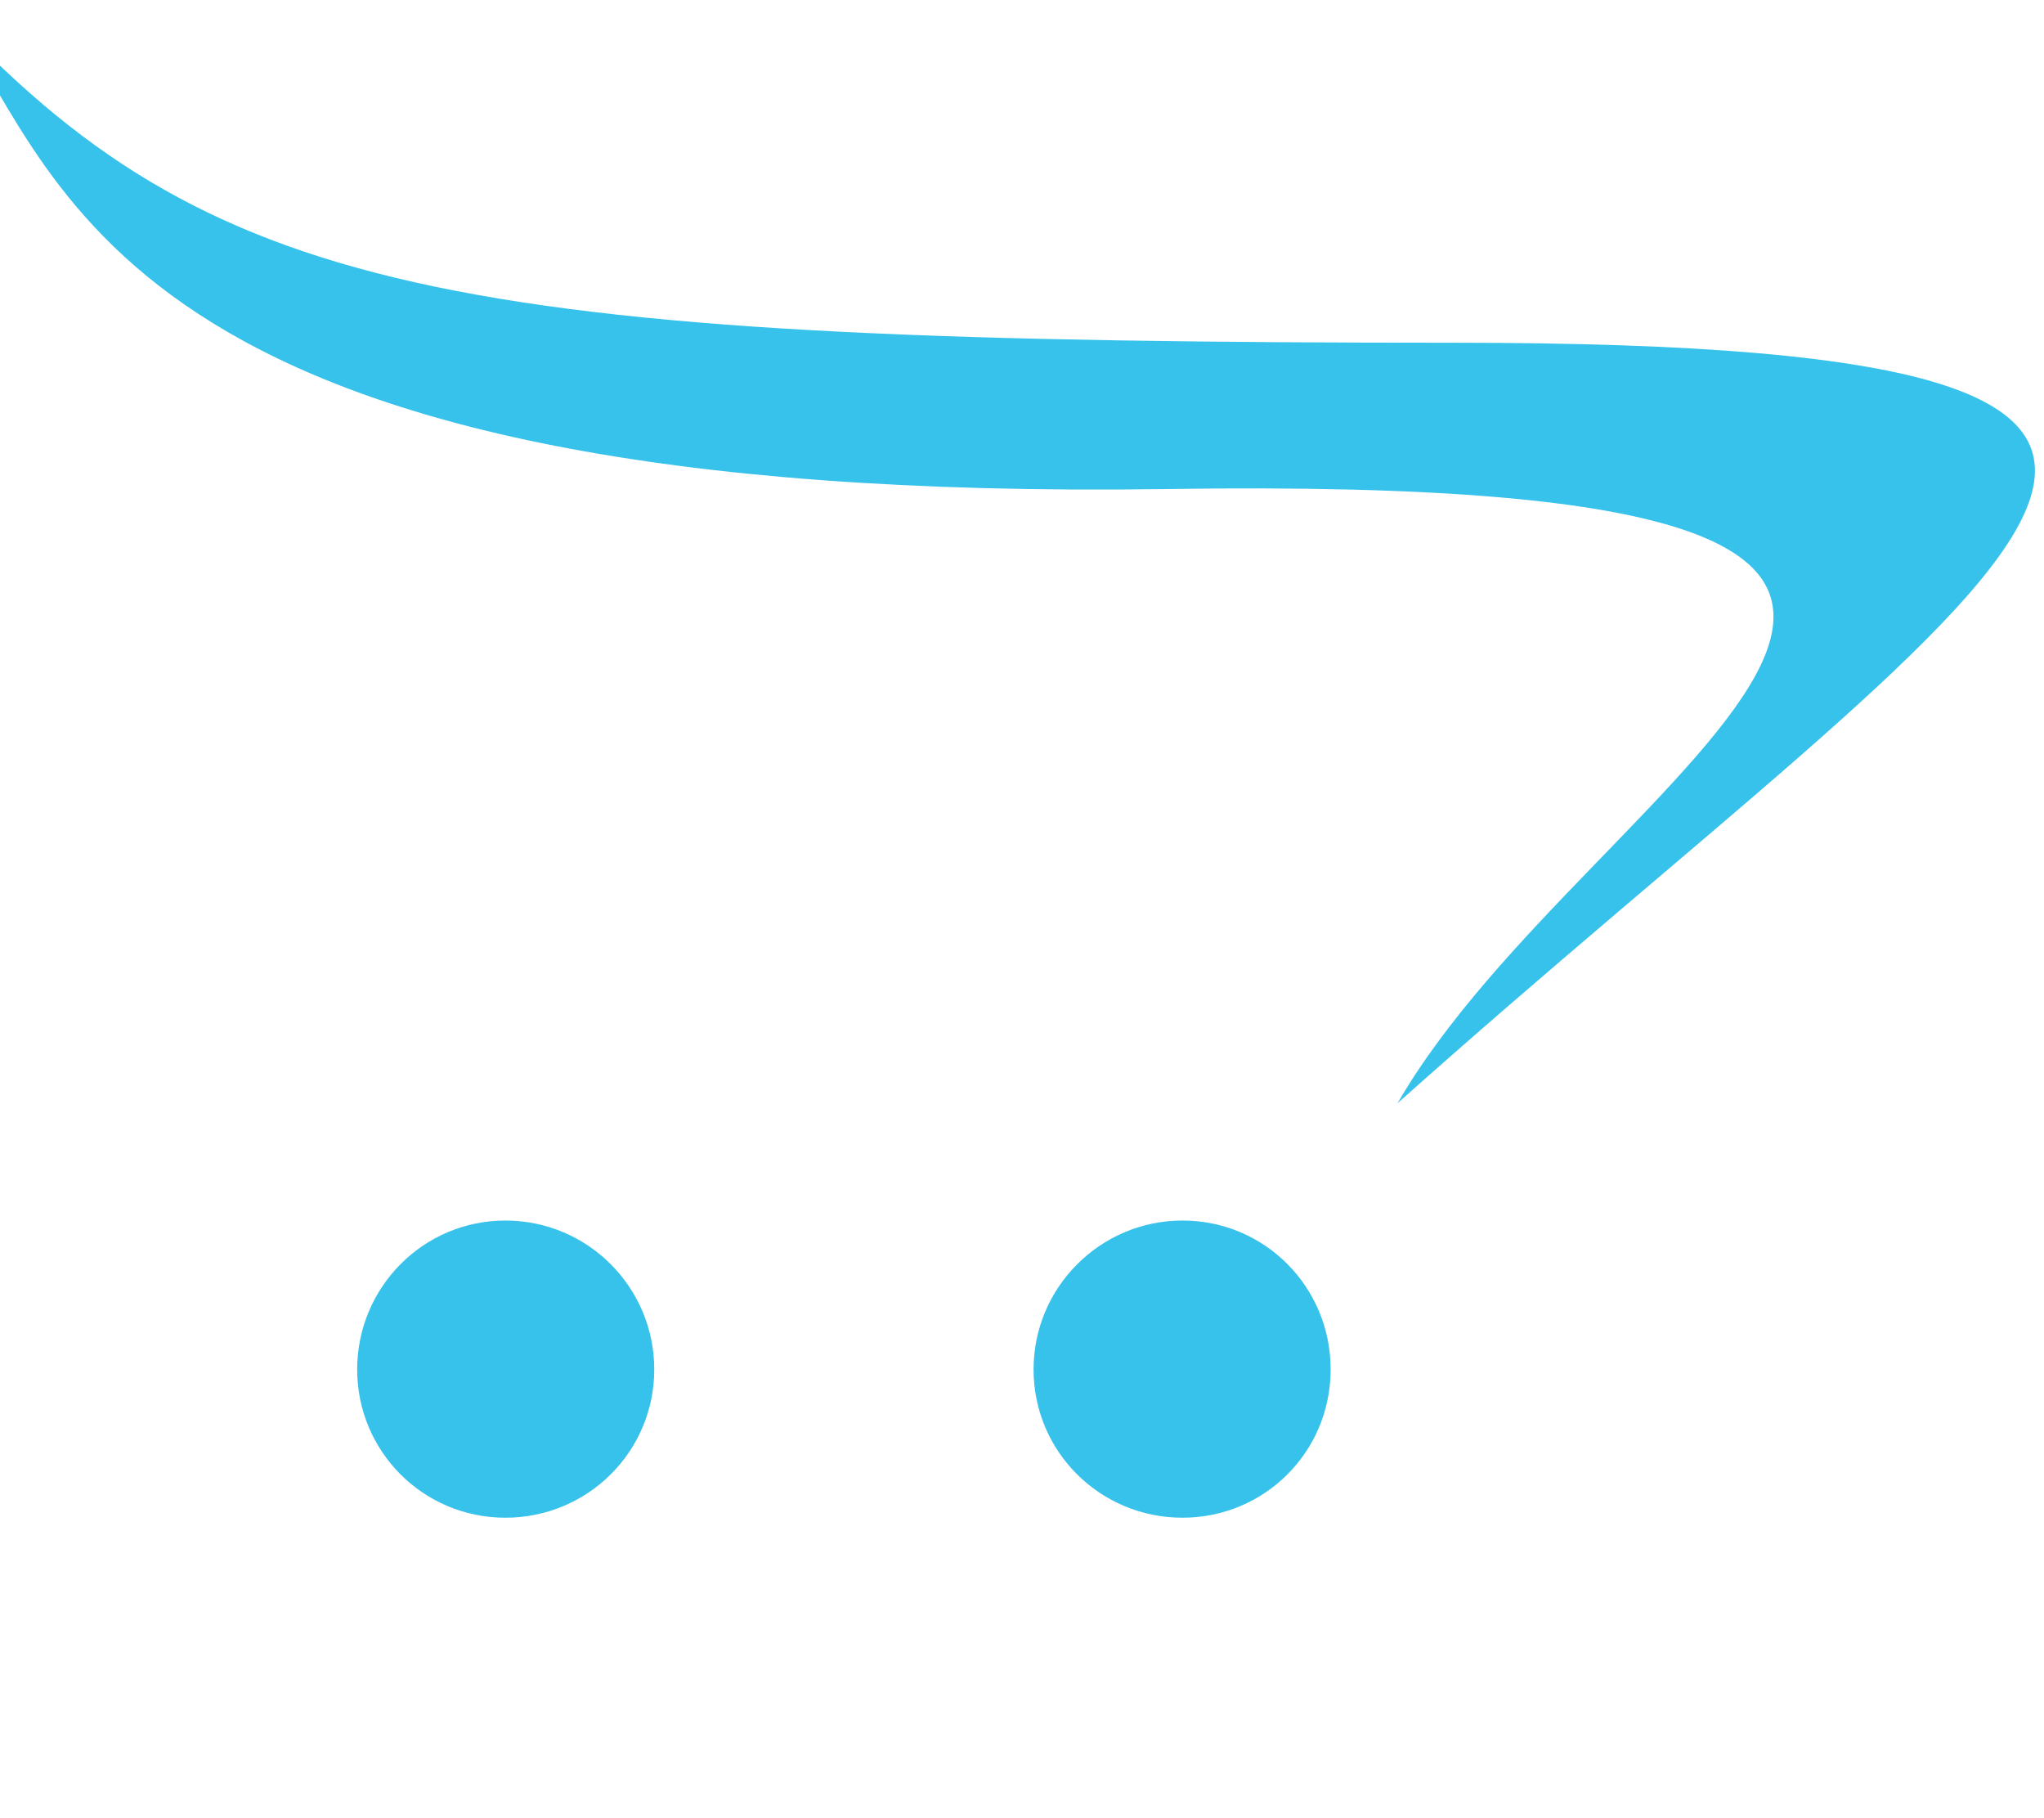 <?xml version="1.0" ?><!DOCTYPE svg  PUBLIC '-//W3C//DTD SVG 1.1//EN'  'http://www.w3.org/Graphics/SVG/1.1/DTD/svg11.dtd'>
<svg version="1.1" viewBox="36 86 452 402"  xml:space="preserve" xmlns="http://www.w3.org/2000/svg" xmlns:xlink="http://www.w3.org/1999/xlink"><g id="_x32_38-opencart"><g><path d="M330.252,388.754c0,18.186-14.59,32.777-32.776,32.777c-18.183,0-32.918-14.592-32.918-32.777    c0-18.185,14.808-32.92,32.918-32.92C315.733,355.834,330.252,370.569,330.252,388.754z M147.759,355.834    c-18.185,0-32.776,14.809-32.776,32.92c0,18.112,14.591,32.777,32.776,32.777c18.185,0,32.919-14.592,32.919-32.777    C180.678,370.569,165.943,355.834,147.759,355.834z M357.422,161.77c-217.21,0-272.556-9.201-331.421-71.301    c24.726,37.161,38.31,107.023,268.17,103.645c239.563-3.593,93.438,61.886,50.887,135.773    C479.251,210.07,574.631,161.77,357.422,161.77L357.422,161.77z" style="fill:#37C2EB;"/></g></g><g id="Layer_1"/></svg>
